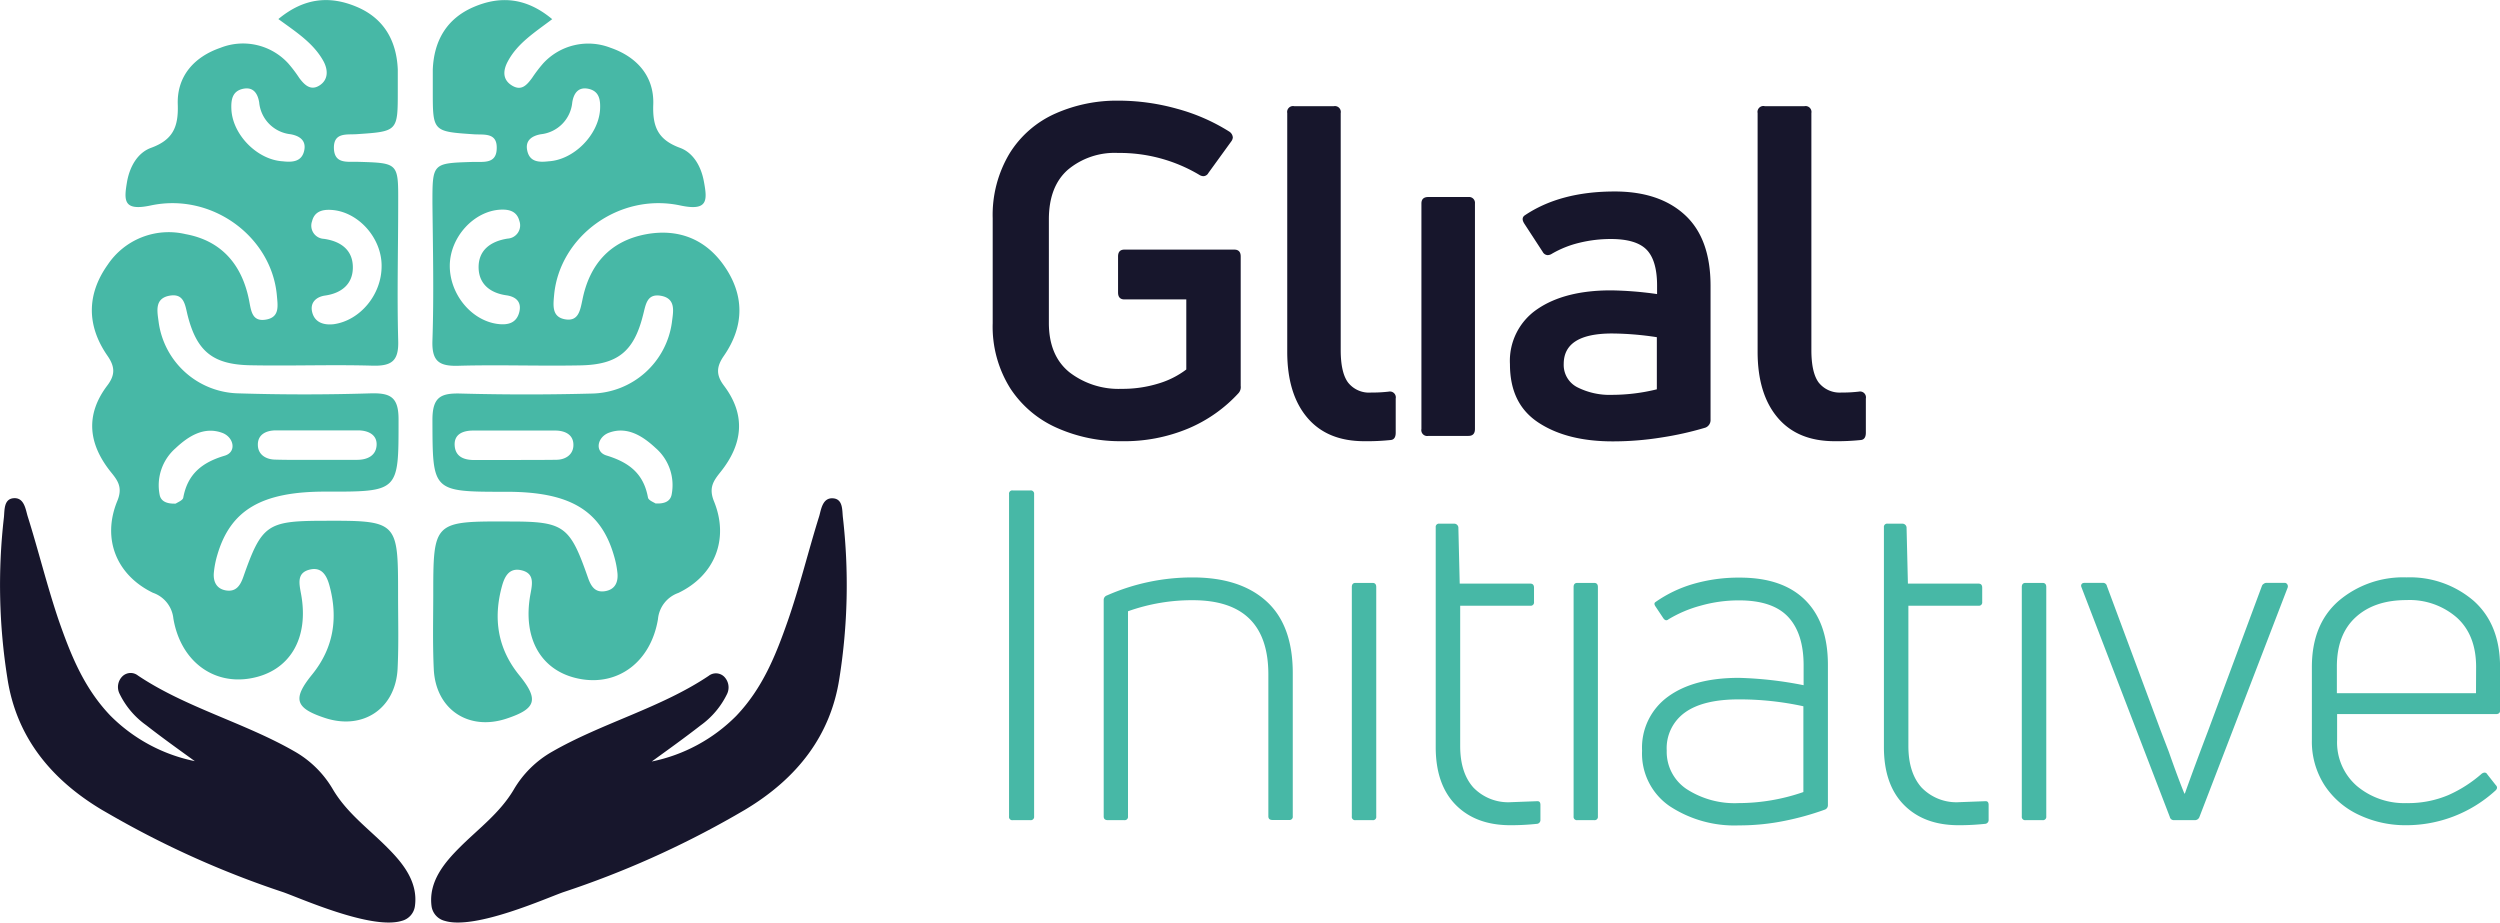 <svg id="Layer_1" data-name="Layer 1" xmlns="http://www.w3.org/2000/svg" viewBox="0 0 424.98 156.82"><defs><style>.cls-1{fill:#47b8a6;}.cls-2{fill:#17162c;}</style></defs><path class="cls-1" d="M175.79,138.79a.56.56,0,0,1-.63.63h-3a.55.55,0,0,1-.63-.63V84a.55.55,0,0,1,.63-.63h3a.56.56,0,0,1,.63.63Z"/><path class="cls-1" d="M188.33,139.42c-.47,0-.71-.21-.71-.63V102a.8.8,0,0,1,.55-.78,35.91,35.91,0,0,1,14.58-3.06q8.08,0,12.55,4.07t4.46,12.23v24.3a.55.55,0,0,1-.62.63h-2.83c-.47,0-.7-.21-.7-.63V114.65q0-12.62-12.86-12.62a32.39,32.39,0,0,0-11,1.88v34.88a.56.56,0,0,1-.63.63Z"/><path class="cls-1" d="M230.42,139.42a.55.55,0,0,1-.62-.63v-39c0-.46.21-.7.62-.7h2.91c.41,0,.62.24.62.7v39a.55.55,0,0,1-.62.63Z"/><path class="cls-1" d="M248.22,126.8q0,4.55,2.23,7.06a8.22,8.22,0,0,0,6.47,2.5l4.31-.16h.16c.31,0,.47.22.47.63v2.51a.65.65,0,0,1-.63.71,42.26,42.26,0,0,1-4.47.23q-5.88,0-9.29-3.45T244.06,127V89.64a.55.55,0,0,1,.63-.62h2.51a.71.71,0,0,1,.71.62l.23,9.57h12c.42,0,.63.23.63.7v2.43a.56.56,0,0,1-.63.63H248.22Z"/><path class="cls-1" d="M268.13,139.42a.56.56,0,0,1-.63-.63v-39c0-.46.21-.7.63-.7H271c.42,0,.63.24.63.7v39a.56.56,0,0,1-.63.63Z"/><path class="cls-1" d="M287.76,99.29a27.74,27.74,0,0,1,8-1.1q7.29,0,11.13,3.84t3.84,11v23.83a.79.79,0,0,1-.55.78,47.13,47.13,0,0,1-6.78,1.89,38.72,38.72,0,0,1-7.8.78,20,20,0,0,1-11.8-3.29,10.82,10.82,0,0,1-4.66-9.4,10.69,10.69,0,0,1,4.39-9.18q4.38-3.21,12.07-3.21a64.18,64.18,0,0,1,11,1.25v-3.37c0-3.6-.87-6.35-2.62-8.23s-4.54-2.82-8.35-2.82a23.79,23.79,0,0,0-6.54.9,21.23,21.23,0,0,0-5.45,2.31c-.32.27-.6.21-.87-.15l-1.33-2c-.26-.37-.26-.63,0-.79A21.69,21.69,0,0,1,287.76,99.29Zm-1.06,34.84a15,15,0,0,0,8.86,2.39,33.69,33.69,0,0,0,11-1.88V120.06a51,51,0,0,0-11-1.17c-4,0-7.07.74-9.13,2.23a7.45,7.45,0,0,0-3.1,6.47A7.6,7.6,0,0,0,286.7,134.13Z"/><path class="cls-1" d="M324.41,126.8q0,4.55,2.23,7.06a8.22,8.22,0,0,0,6.47,2.5l4.31-.16h.16c.31,0,.47.22.47.63v2.51a.65.65,0,0,1-.63.71,42.26,42.26,0,0,1-4.47.23q-5.88,0-9.29-3.45T320.25,127V89.64a.55.55,0,0,1,.63-.62h2.51a.71.71,0,0,1,.71.62l.23,9.57h12c.42,0,.63.23.63.7v2.43a.56.56,0,0,1-.63.63H324.41Z"/><path class="cls-1" d="M344.32,139.42a.56.56,0,0,1-.63-.63v-39c0-.46.21-.7.63-.7h2.9c.42,0,.63.24.63.7v39a.56.56,0,0,1-.63.63Z"/><path class="cls-1" d="M369.56,139.42a.69.69,0,0,1-.71-.55l-15-39-.08-.24c0-.37.21-.55.63-.55h3.06a.67.67,0,0,1,.7.55l9.1,24.46,1.41,3.68q1.71,4.86,2.66,7.13h.08q1.41-4,4-10.81l9.09-24.46a.71.71,0,0,1,.32-.39.78.78,0,0,1,.46-.16h3.06a.52.52,0,0,1,.47.24.65.65,0,0,1,.08.55l-15,39a.82.82,0,0,1-.78.55Z"/><path class="cls-1" d="M425,120.76c0,.42-.24.63-.71.63h-27v4.39a9.8,9.8,0,0,0,3.37,7.84,12.52,12.52,0,0,0,8.46,2.9,17.46,17.46,0,0,0,7.1-1.37,22.2,22.2,0,0,0,5.68-3.65c.42-.26.73-.21.94.16l1.42,1.8c.31.31.28.63-.08.95A22.48,22.48,0,0,1,409,140.28a18.43,18.43,0,0,1-7.92-1.72,14.1,14.1,0,0,1-5.88-5,13.7,13.7,0,0,1-2.2-7.76V113.39q0-7.27,4.55-11.24a16.9,16.9,0,0,1,11.52-4,16.63,16.63,0,0,1,11.45,4q4.47,4,4.47,11.24Zm-4.08-7.37c0-3.6-1.08-6.4-3.25-8.38a12.2,12.2,0,0,0-8.59-3q-5.47,0-8.66,2.94t-3.17,8.42v4.47H420.9Z"/><path class="cls-2" d="M202,72.84A28.14,28.14,0,0,1,190.68,75a26.34,26.34,0,0,1-10.93-2.23,18.27,18.27,0,0,1-8-6.74,19.71,19.71,0,0,1-3-11.09V37.1A20.31,20.31,0,0,1,171.67,26a17.48,17.48,0,0,1,7.72-6.69,25.69,25.69,0,0,1,10.74-2.2,37,37,0,0,1,9.92,1.37,32.64,32.64,0,0,1,8.9,3.88,1.3,1.3,0,0,1,.62,1,1.28,1.28,0,0,1-.23.63l-3.92,5.41a1,1,0,0,1-.86.55,1.39,1.39,0,0,1-.71-.24A26.44,26.44,0,0,0,190.06,26a12.37,12.37,0,0,0-8.55,2.87q-3.21,2.85-3.21,8.42V54.89q0,5.56,3.49,8.39a13.68,13.68,0,0,0,8.89,2.82,20.61,20.61,0,0,0,6.23-.9,14.79,14.79,0,0,0,4.75-2.39V50.9H191.15c-.73,0-1.09-.4-1.09-1.18V43.6c0-.78.36-1.17,1.09-1.17h18.66c.73,0,1.1.39,1.1,1.17v22a1.54,1.54,0,0,1-.4,1.26A24.5,24.5,0,0,1,202,72.84Z"/><path class="cls-2" d="M231.91,75c-4.18,0-7.41-1.32-9.68-4s-3.41-6.4-3.41-11.21V19.22A1,1,0,0,1,220,18.05h6.74a1,1,0,0,1,1.17,1.17V59.51q0,3.85,1.26,5.53a4.54,4.54,0,0,0,3.92,1.69c.63,0,1.62,0,3-.16a1,1,0,0,1,1.17,1.18v5.8c0,.78-.28,1.2-.86,1.25A38.53,38.53,0,0,1,231.91,75Z"/><path class="cls-2" d="M242.81,74.1a1,1,0,0,1-1.18-1.18V34.59c0-.73.39-1.1,1.18-1.1h6.82a1,1,0,0,1,1.1,1.1V72.92c0,.79-.37,1.18-1.1,1.18Z"/><path class="cls-2" d="M274.48,32.55q7.61,0,11.95,4t4.35,12V71.35a1.37,1.37,0,0,1-.86,1.34,54.79,54.79,0,0,1-7.49,1.68,51.84,51.84,0,0,1-8.26.66c-5.08,0-9.25-1-12.55-3.13s-4.94-5.41-4.94-10a10.6,10.6,0,0,1,4.67-9.36q4.66-3.18,12.5-3.18a60.91,60.91,0,0,1,7.84.63V48.54c0-2.82-.59-4.85-1.76-6.07s-3.21-1.84-6.08-1.84a22.29,22.29,0,0,0-5.45.66,17.19,17.19,0,0,0-4.58,1.84,1.42,1.42,0,0,1-.71.24,1,1,0,0,1-.86-.55L259.11,38c-.36-.58-.36-1,0-1.33Q265.15,32.55,274.48,32.55Zm-6.35,33.28a12.2,12.2,0,0,0,6,1.29,32,32,0,0,0,7.52-.94V57.32a52.18,52.18,0,0,0-7.6-.63q-8.23,0-8.23,5.18A4.25,4.25,0,0,0,268.13,65.83Z"/><path class="cls-2" d="M311.87,75c-4.18,0-7.41-1.32-9.68-4s-3.41-6.4-3.41-11.21V19.22A1,1,0,0,1,300,18.05h6.74a1,1,0,0,1,1.18,1.17V59.51q0,3.85,1.25,5.53A4.55,4.55,0,0,0,313,66.73c.63,0,1.62,0,3-.16a1,1,0,0,1,1.18,1.18v5.8c0,.78-.29,1.2-.86,1.25A38.77,38.77,0,0,1,311.87,75Z"/><path class="cls-2" d="M68.29,156.54c-5.22,1.59-17.55-4-20.25-4.91A159.42,159.42,0,0,1,19.1,138.69l-1.74-1c-9.1-5.43-14.64-12.8-16.1-22.38A100.84,100.84,0,0,1,.66,88C.8,86.76.6,84.81,2.34,84.69s2,1.81,2.34,3C6.54,93.59,8,99.62,10,105.51c2,5.71,4.22,11.38,8.74,16.12a28.19,28.19,0,0,0,14.38,7.76c-2.77-2-5.57-4-8.28-6.12a14.1,14.1,0,0,1-4.54-5.39,2.55,2.55,0,0,1,.51-2.91,2,2,0,0,1,2.63-.14c8.11,5.44,18.08,8,26.58,12.88a17.62,17.62,0,0,1,6.57,6.48c2.37,4,6,6.63,9.15,9.79,2.54,2.53,5.36,5.79,4.8,10A3,3,0,0,1,68.29,156.54Z"/><path class="cls-2" d="M75.61,156.54c5.21,1.59,17.54-4,20.24-4.91a159.51,159.51,0,0,0,29-12.94l1.73-1c9.1-5.43,14.64-12.8,16.11-22.38a101.24,101.24,0,0,0,.6-27.32c-.15-1.21.06-3.16-1.69-3.28s-2,1.81-2.33,3c-1.86,5.94-3.32,12-5.36,17.86-2,5.71-4.23,11.38-8.75,16.12a28.12,28.12,0,0,1-14.37,7.76c2.76-2,5.56-4,8.28-6.12a14.19,14.19,0,0,0,4.54-5.39,2.59,2.59,0,0,0-.51-2.91,2,2,0,0,0-2.63-.14c-8.11,5.44-18.08,8-26.59,12.88a17.67,17.67,0,0,0-6.56,6.48c-2.38,4-6,6.63-9.16,9.79-2.53,2.53-5.35,5.79-4.8,10A3,3,0,0,0,75.61,156.54Z"/><path class="cls-1" d="M47.32,3.24c4.41-3.66,8.79-4,13.36-2.06s6.73,5.72,6.94,10.63c0,1.21,0,2.43,0,3.64,0,6.89,0,6.89-7,7.36-1.67.11-3.83-.32-3.86,2.24,0,2.91,2.29,2.4,4.15,2.46,6.83.2,6.8.2,6.78,7,0,7.78-.21,15.57,0,23.35.12,3.51-1.1,4.39-4.4,4.3-6.91-.2-13.84.07-20.76-.07-6.36-.12-9.08-2.38-10.63-8.47-.43-1.71-.56-3.76-3-3.37-2.73.45-2.15,2.76-1.92,4.58A14,14,0,0,0,40.6,66.87c7.43.23,14.88.23,22.31,0,3.42-.1,4.86.57,4.84,4.47,0,12.26.14,12.26-12.49,12.23-10.77,0-16.1,3.11-18.33,10.81a15.69,15.69,0,0,0-.58,3c-.13,1.55.5,2.77,2.15,3s2.36-.87,2.87-2.33c3.09-8.81,4.06-9.49,13.3-9.52,13-.05,13-.05,13,12.67,0,4.15.12,8.31-.08,12.45-.33,6.81-5.89,10.52-12.34,8.4-5.1-1.68-5.56-3.24-2.18-7.4,3.66-4.52,4.43-9.62,2.93-15.13-.43-1.56-1.21-3.12-3.18-2.73-2.36.48-2,2.25-1.66,4.09,1.45,7.67-1.94,13.29-8.6,14.44-6.39,1.11-11.88-3-13.09-10.19A5.18,5.18,0,0,0,26,100.77c-6.19-3-8.69-9.14-6.08-15.56,1-2.36.08-3.55-1.1-5-3.8-4.76-4.36-9.69-.57-14.69,1.37-1.81,1.3-3.21,0-5.07-3.52-5.1-3.53-10.4.06-15.45a12.48,12.48,0,0,1,13.23-5.2C37.67,40.92,41.13,45,42.33,51c.36,1.8.48,3.74,2.88,3.33s2-2.39,1.85-4.17C46.13,40.2,36,32.7,25.61,34.93c-4.71,1-4.55-.89-4-4.11.47-2.54,1.79-4.86,4.07-5.69,3.73-1.36,4.67-3.57,4.54-7.37-.17-4.85,2.84-8.12,7.27-9.64A10.42,10.42,0,0,1,49,10.78a22.55,22.55,0,0,1,1.87,2.47c.88,1.18,1.94,2.24,3.45,1.27s1.47-2.64.66-4.13C53.28,7.31,50.33,5.44,47.32,3.24ZM64.87,45.17c0-4.82-4.07-9.25-8.6-9.49-1.54-.09-2.82.31-3.22,1.92a2.24,2.24,0,0,0,2,3c3,.42,5,2,4.93,5-.06,2.7-1.92,4.24-4.71,4.64-1.5.21-2.63,1.19-2.19,2.87s1.9,2.2,3.66,2C61.22,54.48,64.91,50.06,64.87,45.17Zm-11.41,33c2.41,0,4.82,0,7.22,0,1.74,0,3.24-.69,3.34-2.49s-1.45-2.52-3.18-2.52c-4.64,0-9.28,0-13.91,0-1.73,0-3.21.73-3.09,2.63.09,1.51,1.37,2.31,2.92,2.34C49,78.2,51.23,78.17,53.46,78.17ZM29.88,85.61c.29-.22,1.19-.55,1.27-1,.73-4,3.16-6,7.06-7.15,2.07-.63,1.54-3.16-.44-3.88-3.09-1.13-5.75.57-7.91,2.6a8.37,8.37,0,0,0-2.72,7.94C27.36,85.24,28.37,85.67,29.88,85.61ZM48.06,27.42c1.64.19,3.26.09,3.66-1.86.35-1.68-.78-2.46-2.32-2.74a6,6,0,0,1-5.34-5.41c-.25-1.53-1-2.67-2.72-2.32-1.91.4-2.09,1.95-2,3.62C39.62,23,43.79,27.17,48.06,27.42Z"/><path class="cls-1" d="M86.35,10.39c-.82,1.49-1,3.1.65,4.13s2.57-.09,3.45-1.27a24,24,0,0,1,1.88-2.47,10.41,10.41,0,0,1,11.45-2.66c4.42,1.52,7.44,4.79,7.27,9.64-.14,3.8.81,6,4.54,7.37,2.27.83,3.59,3.15,4.06,5.69.6,3.22.75,5.12-4,4.11-10.4-2.23-20.51,5.27-21.45,15.18-.16,1.78-.43,3.77,1.86,4.17S98.62,52.75,99,51c1.19-6,4.65-10,10.77-11.17,5.37-1,10,.69,13.22,5.2,3.6,5.05,3.59,10.35.07,15.45-1.29,1.86-1.36,3.26,0,5.07,3.78,5,3.23,9.93-.58,14.69-1.17,1.47-2.06,2.66-1.1,5,2.61,6.42.11,12.6-6.08,15.56a5.21,5.21,0,0,0-3.45,4.45c-1.21,7.23-6.7,11.3-13.09,10.19-6.66-1.15-10-6.77-8.59-14.44.35-1.84.7-3.61-1.67-4.09-2-.39-2.74,1.17-3.17,2.73-1.51,5.51-.74,10.61,2.93,15.13,3.38,4.16,2.92,5.72-2.19,7.4-6.44,2.12-12-1.59-12.33-8.4-.2-4.14-.1-8.3-.09-12.45,0-12.72,0-12.72,13-12.67,9.23,0,10.21.71,13.29,9.52.51,1.46,1.18,2.59,2.88,2.33s2.27-1.47,2.15-3a15.71,15.71,0,0,0-.59-3C102.15,86.71,96.81,83.57,86,83.6c-12.62,0-12.45,0-12.49-12.23,0-3.9,1.43-4.57,4.84-4.47q11.16.3,22.32,0a14,14,0,0,0,13.54-12.05c.22-1.82.8-4.13-1.92-4.58-2.41-.39-2.53,1.66-3,3.37-1.54,6.09-4.27,8.35-10.63,8.47-6.91.14-13.84-.13-20.76.07-3.29.09-4.51-.79-4.39-4.3.26-7.78.08-15.57,0-23.35,0-6.79,0-6.79,6.78-7,1.85-.06,4.19.45,4.15-2.46,0-2.56-2.19-2.13-3.87-2.24-7-.47-7-.47-7-7.36,0-1.21,0-2.43,0-3.64.2-4.91,2.36-8.66,6.93-10.63s9-1.6,13.37,2.06C91,5.44,88,7.31,86.35,10.39ZM84.6,55.07c1.77.23,3.2-.16,3.67-2s-.69-2.66-2.19-2.87c-2.8-.4-4.65-1.94-4.72-4.64-.07-3,2-4.54,4.93-5a2.25,2.25,0,0,0,2-3c-.41-1.61-1.68-2-3.22-1.92-4.53.24-8.57,4.67-8.61,9.49S80.08,54.48,84.6,55.07Zm9.94,23.09c1.55,0,2.84-.83,2.93-2.34.11-1.9-1.37-2.62-3.09-2.63-4.64,0-9.28,0-13.92,0-1.72,0-3.28.58-3.17,2.52s1.59,2.49,3.33,2.49c2.41,0,4.81,0,7.22,0C90.07,78.17,92.31,78.2,94.54,78.16Zm19.63,5.93a8.35,8.35,0,0,0-2.73-7.94c-2.15-2-4.81-3.73-7.9-2.6-2,.72-2.52,3.25-.44,3.88,3.89,1.19,6.32,3.11,7.05,7.15.09.48,1,.81,1.28,1C112.94,85.67,113.94,85.24,114.17,84.09ZM102,18.71c.1-1.67-.08-3.22-2-3.62-1.71-.35-2.48.79-2.72,2.32a6,6,0,0,1-5.34,5.41c-1.54.28-2.67,1.06-2.32,2.74.4,2,2,2.05,3.65,1.86C97.52,27.17,101.68,23,102,18.71Z"/></svg>